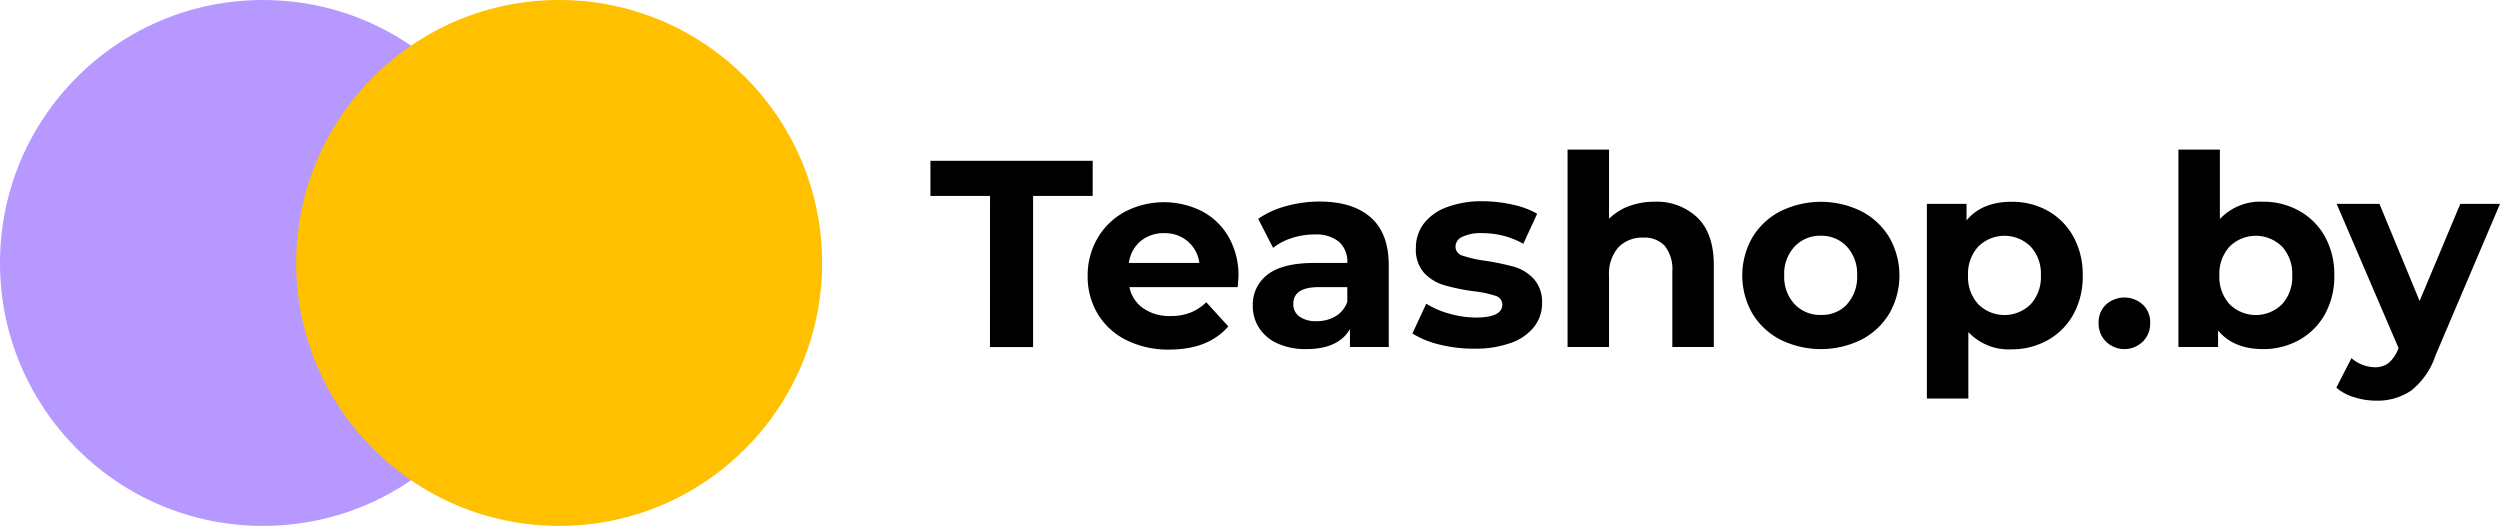 <svg id="Layer_1" data-name="Layer 1" xmlns="http://www.w3.org/2000/svg" viewBox="0 0 413.57 87"><defs><style>.cls-1{fill:#b798ff;}.cls-2{fill:#ffc000;}</style></defs><title>Logo</title><circle class="cls-1" cx="43.5" cy="43.5" r="43.5"/><circle class="cls-2" cx="92.5" cy="43.5" r="43.5"/><path d="M163.78,32.41h-9.86V26.6h26.84v5.81h-9.86v25h-7.13Z"/><path d="M204.75,47.5H186.84A5.58,5.58,0,0,0,189.13,51a7.57,7.57,0,0,0,4.49,1.28,9.08,9.08,0,0,0,3.28-.55A7.94,7.94,0,0,0,199.55,50l3.65,4q-3.34,3.83-9.77,3.83a15.45,15.45,0,0,1-7.08-1.56,11.44,11.44,0,0,1-4.75-4.33,11.94,11.94,0,0,1-1.67-6.29,12.1,12.1,0,0,1,1.65-6.27,11.56,11.56,0,0,1,4.53-4.36,14,14,0,0,1,12.74-.07,10.93,10.93,0,0,1,4.42,4.29,12.8,12.8,0,0,1,1.61,6.49Q204.88,45.78,204.75,47.5Zm-16.06-7.61a5.62,5.62,0,0,0-1.94,3.61h11.66a5.68,5.68,0,0,0-1.94-3.59,5.79,5.79,0,0,0-3.87-1.34A5.91,5.91,0,0,0,188.69,39.89Z"/><path d="M226.79,36q2.95,2.62,2.95,7.9V57.4h-6.42V54.45q-1.94,3.3-7.22,3.3a11.2,11.2,0,0,1-4.73-.92,7.05,7.05,0,0,1-3.06-2.55,6.64,6.64,0,0,1-1.06-3.7,6.17,6.17,0,0,1,2.49-5.19q2.49-1.89,7.68-1.89h5.46A4.38,4.38,0,0,0,221.51,40a6,6,0,0,0-4.09-1.21,11.94,11.94,0,0,0-3.72.59A9.83,9.83,0,0,0,210.6,41l-2.46-4.8a14.89,14.89,0,0,1,4.64-2.11,20.8,20.8,0,0,1,5.57-.75Q223.84,33.37,226.79,36Zm-5.85,16.32a4.46,4.46,0,0,0,1.94-2.4V47.5h-4.71q-4.22,0-4.22,2.77a2.47,2.47,0,0,0,1,2.09,4.65,4.65,0,0,0,2.84.77A6,6,0,0,0,220.94,52.32Z"/><path d="M238.14,57a15,15,0,0,1-4.49-1.83l2.29-4.93a14.36,14.36,0,0,0,3.83,1.65,16,16,0,0,0,4.4.64q4.36,0,4.36-2.16a1.53,1.53,0,0,0-1.19-1.45,17.68,17.68,0,0,0-3.65-.75,35.15,35.15,0,0,1-4.8-1,7.44,7.44,0,0,1-3.28-2A5.76,5.76,0,0,1,234.23,41a6.48,6.48,0,0,1,1.3-4,8.35,8.35,0,0,1,3.78-2.71,16.17,16.17,0,0,1,5.87-1,23.08,23.08,0,0,1,5,.55,14,14,0,0,1,4.11,1.52L252,40.33a13.66,13.66,0,0,0-6.82-1.76,6.94,6.94,0,0,0-3.3.62,1.81,1.81,0,0,0-1.1,1.58A1.57,1.57,0,0,0,242,42.31a21,21,0,0,0,3.78.84,40.62,40.62,0,0,1,4.75,1,7.14,7.14,0,0,1,3.21,2,5.68,5.68,0,0,1,1.36,4,6.25,6.25,0,0,1-1.32,3.92,8.42,8.42,0,0,1-3.85,2.66,17.15,17.15,0,0,1-6,.95A23,23,0,0,1,238.14,57Z"/><path d="M280.8,36q2.71,2.64,2.71,7.83V57.4h-6.86V44.9a6.18,6.18,0,0,0-1.23-4.2,4.52,4.52,0,0,0-3.56-1.39,5.46,5.46,0,0,0-4.14,1.61,6.65,6.65,0,0,0-1.54,4.77V57.4h-6.86V24.75h6.86V36.19a9.13,9.13,0,0,1,3.3-2.09,11.93,11.93,0,0,1,4.22-.73A9.74,9.74,0,0,1,280.8,36Z"/><path d="M294.53,56.19a11.61,11.61,0,0,1-4.64-4.33,12.68,12.68,0,0,1,0-12.58,11.61,11.61,0,0,1,4.64-4.33,15.15,15.15,0,0,1,13.4,0,11.66,11.66,0,0,1,4.62,4.33,12.68,12.68,0,0,1,0,12.58,11.65,11.65,0,0,1-4.62,4.33,15.15,15.15,0,0,1-13.4,0Zm11-5.85a6.64,6.64,0,0,0,1.69-4.77,6.64,6.64,0,0,0-1.69-4.77A5.72,5.72,0,0,0,301.24,39a5.79,5.79,0,0,0-4.36,1.78,6.59,6.59,0,0,0-1.72,4.77,6.59,6.59,0,0,0,1.72,4.77,5.79,5.79,0,0,0,4.36,1.78A5.72,5.72,0,0,0,305.57,50.34Z"/><path d="M338.79,34.89A10.9,10.9,0,0,1,343,39.16a12.89,12.89,0,0,1,1.54,6.4A12.89,12.89,0,0,1,343,52a10.9,10.9,0,0,1-4.25,4.27,12.06,12.06,0,0,1-6,1.52,9.14,9.14,0,0,1-7.13-2.86v11h-6.86V33.73h6.56v2.73q2.55-3.08,7.44-3.08A12.06,12.06,0,0,1,338.79,34.89Zm-2.86,15.44a6.64,6.64,0,0,0,1.69-4.77,6.64,6.64,0,0,0-1.69-4.77,6.16,6.16,0,0,0-8.67,0,6.64,6.64,0,0,0-1.69,4.77,6.64,6.64,0,0,0,1.69,4.77,6.16,6.16,0,0,0,8.67,0Z"/><path d="M348.4,56.52a4.18,4.18,0,0,1-1.23-3.08,4,4,0,0,1,1.23-3.06,4.54,4.54,0,0,1,6.07,0,4,4,0,0,1,1.23,3.06,4.18,4.18,0,0,1-1.23,3.08,4.36,4.36,0,0,1-6.07,0Z"/><path d="M380.37,34.89a10.9,10.9,0,0,1,4.25,4.27,12.89,12.89,0,0,1,1.54,6.4,12.89,12.89,0,0,1-1.54,6.4,10.9,10.9,0,0,1-4.25,4.27,12.06,12.06,0,0,1-6,1.52q-4.88,0-7.44-3.08V57.4h-6.56V24.75h6.86V36.23a9.14,9.14,0,0,1,7.13-2.86A12.06,12.06,0,0,1,380.37,34.89Zm-2.86,15.44a6.64,6.64,0,0,0,1.69-4.77,6.64,6.64,0,0,0-1.69-4.77,6.16,6.16,0,0,0-8.67,0,6.64,6.64,0,0,0-1.69,4.77,6.64,6.64,0,0,0,1.69,4.77,6.16,6.16,0,0,0,8.67,0Z"/><path d="M413.57,33.73,402.88,58.85a12.35,12.35,0,0,1-4,5.76,9.86,9.86,0,0,1-5.79,1.67,12,12,0,0,1-3.65-.57,8.06,8.06,0,0,1-2.95-1.58L389,59.25a5.91,5.91,0,0,0,1.83,1.1,5.69,5.69,0,0,0,2,.4,3.63,3.63,0,0,0,2.29-.68,5.77,5.77,0,0,0,1.58-2.27l.09-.22L386.55,33.73h7.08l6.64,16.06L407,33.73Z"/></svg>